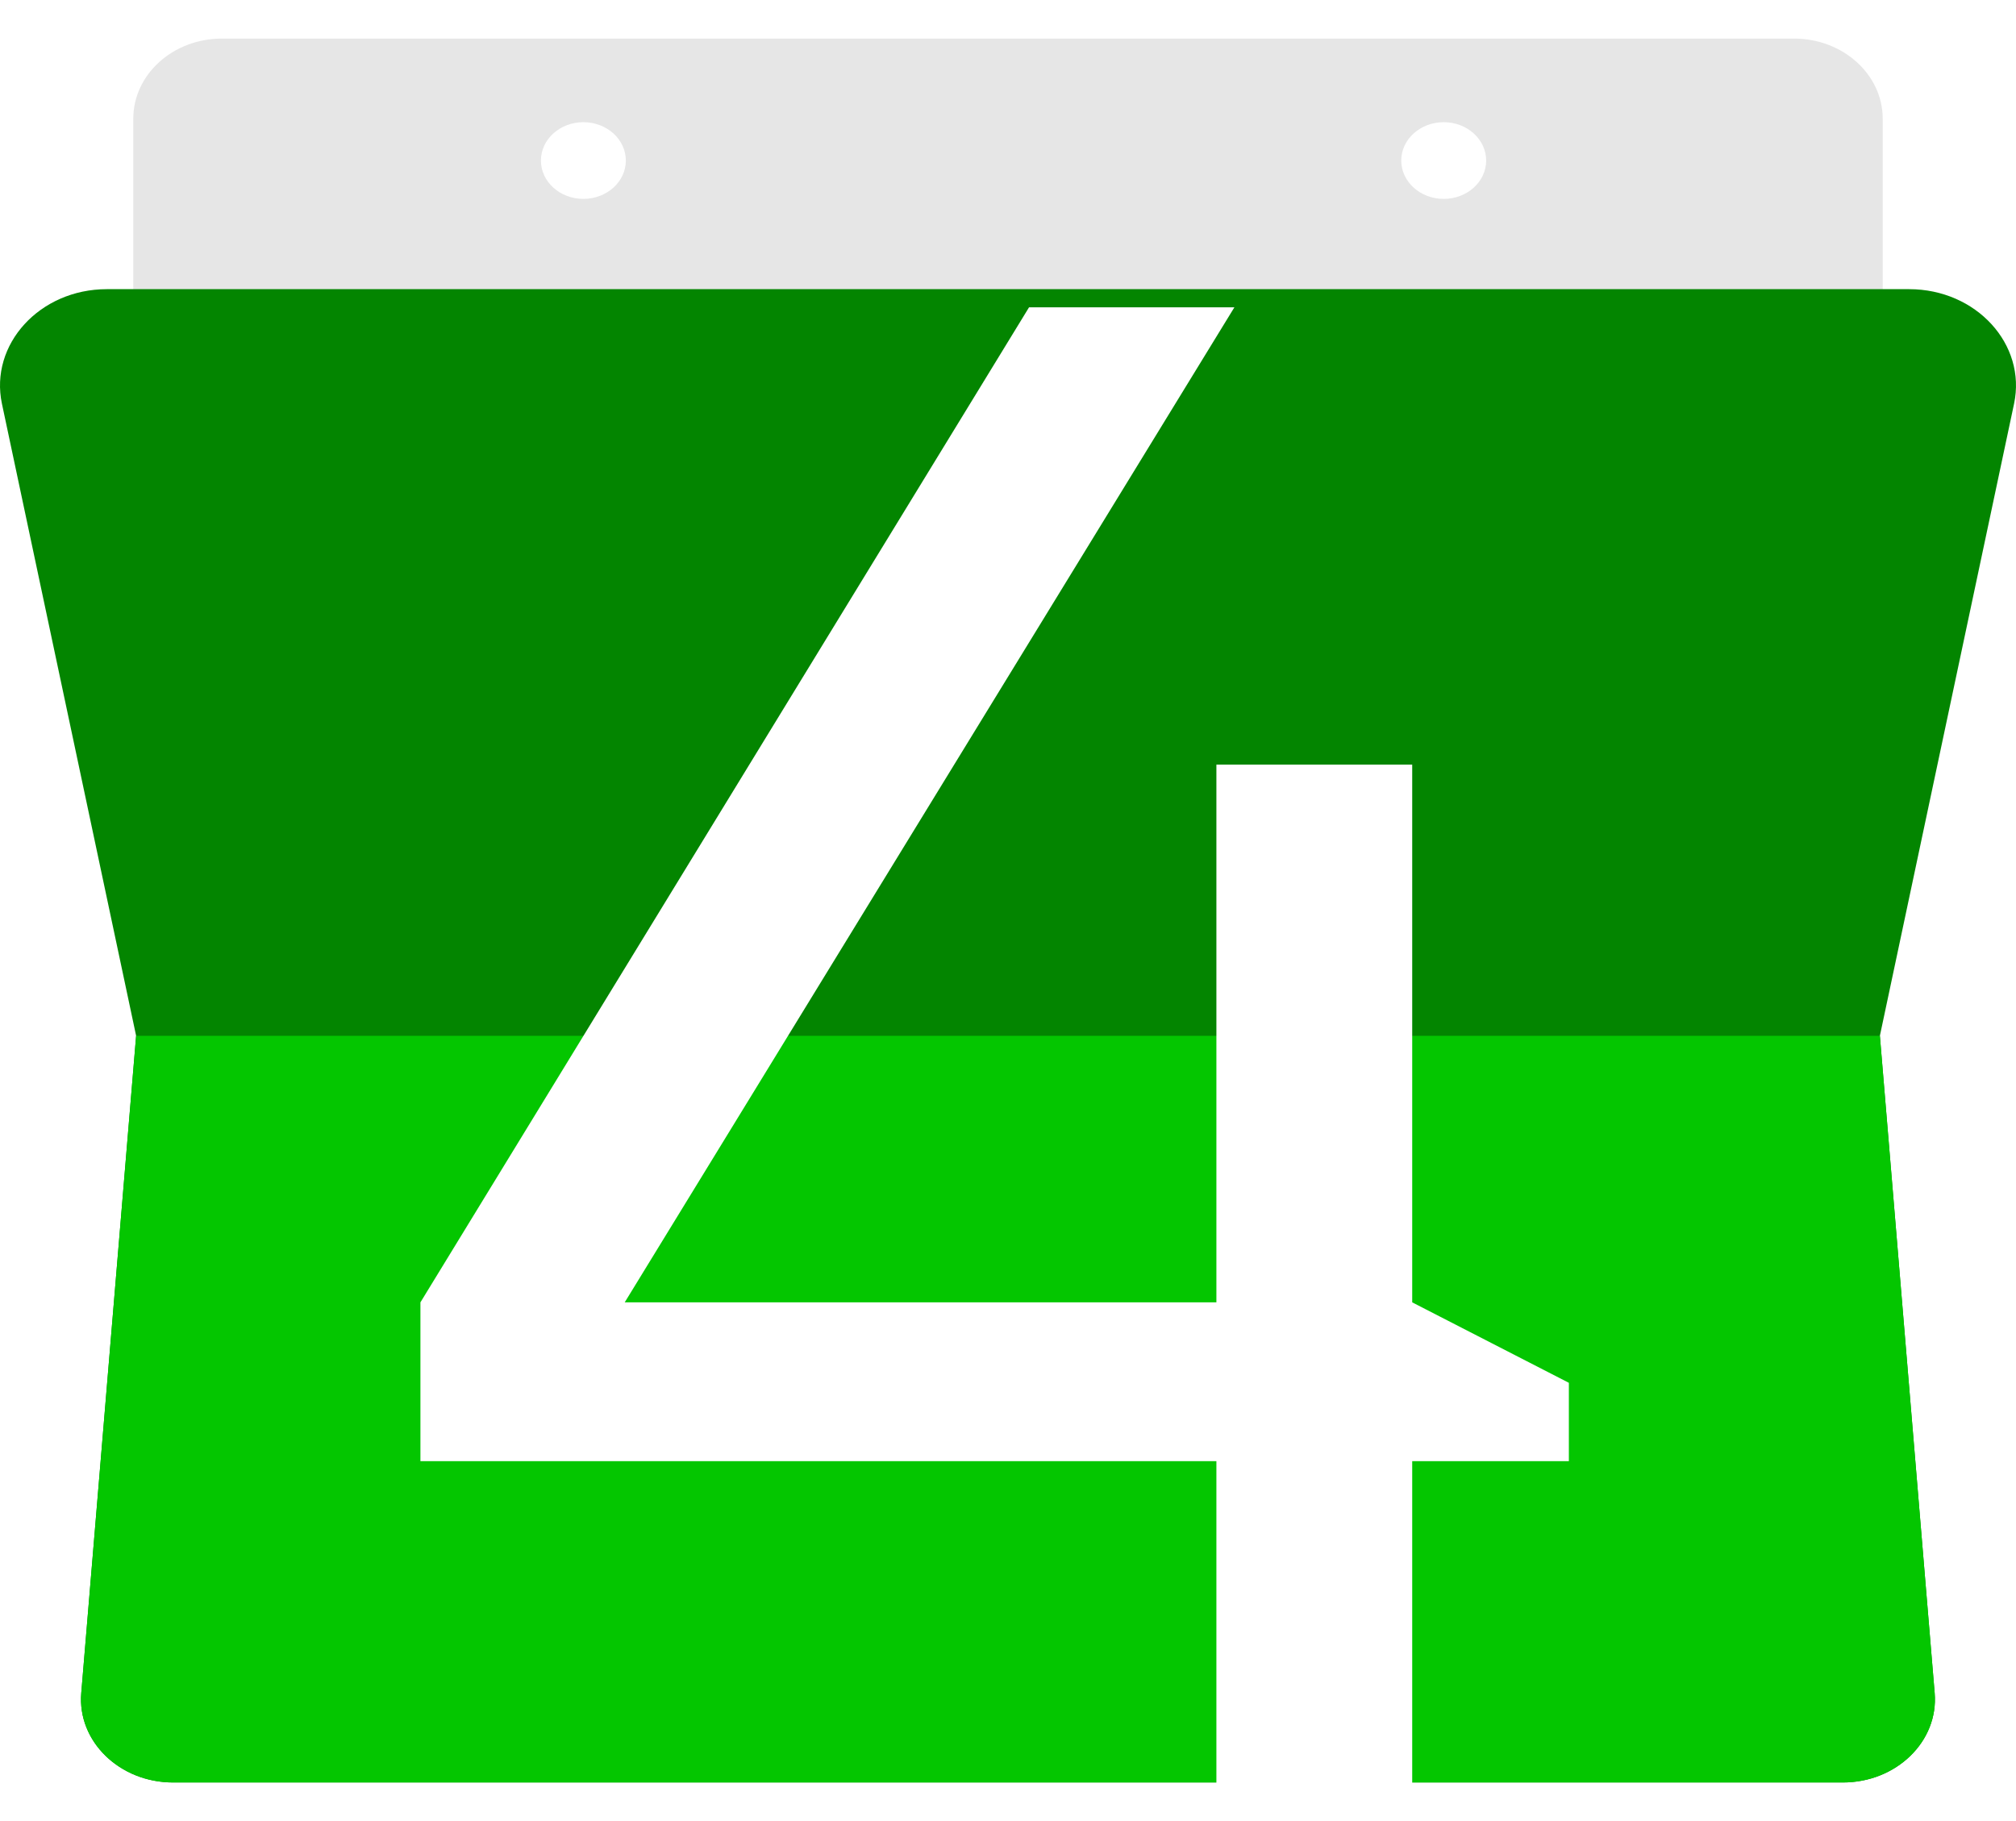 <svg width="186" height="168" viewBox="0 0 186 168" fill="none" xmlns="http://www.w3.org/2000/svg">
<g clip-path="url(#clip0_3523_3405)">
<path d="M165.517 3.559H20.477C15.959 3.559 12.297 6.871 12.297 10.952V35.532H173.702V10.952C173.702 6.871 170.035 3.559 165.517 3.559ZM53.824 18.349C51.661 18.349 49.906 16.764 49.906 14.811C49.906 12.858 51.661 11.272 53.824 11.272C55.986 11.272 57.741 12.858 57.741 14.811C57.741 16.764 55.986 18.349 53.824 18.349ZM133.199 18.349C131.037 18.349 129.282 16.764 129.282 14.811C129.282 12.858 131.037 11.272 133.199 11.272C135.362 11.272 137.117 12.858 137.117 14.811C137.117 16.764 135.362 18.349 133.199 18.349Z" fill="#E6E6E6"/>
<path d="M185.82 37.25L173.441 95.559L178.497 156.194C178.868 160.643 174.971 164.441 170.025 164.441H15.97C11.028 164.441 7.126 160.643 7.497 156.194L12.559 95.559L0.179 37.25C-0.985 31.767 3.669 26.677 9.853 26.677H176.142C182.332 26.677 186.985 31.767 185.82 37.25Z" fill="#038500"/>
<path d="M170.024 164.441H15.97C11.028 164.441 7.126 160.643 7.497 156.194L12.559 95.559H101.358H173.441L178.497 156.194C178.868 160.643 174.971 164.441 170.024 164.441Z" fill="#04C600"/>
<g filter="url(#filter0_d_3523_3405)">
<path d="M130.293 164H112.227V130.797H38.789V116.148L94.941 24.352H113.887L57.637 116.148H112.227V66.539H130.293V116.148L144.746 123.57V130.797H130.293V164Z" fill="white"/>
</g>
</g>
<defs>
<filter id="filter0_d_3523_3405" x="34.789" y="24.352" width="113.957" height="147.648" filterUnits="userSpaceOnUse" color-interpolation-filters="sRGB">
<feFlood flood-opacity="0" result="BackgroundImageFix"/>
<feColorMatrix in="SourceAlpha" type="matrix" values="0 0 0 0 0 0 0 0 0 0 0 0 0 0 0 0 0 0 127 0" result="hardAlpha"/>
<feOffset dy="4"/>
<feGaussianBlur stdDeviation="2"/>
<feComposite in2="hardAlpha" operator="out"/>
<feColorMatrix type="matrix" values="0 0 0 0 0 0 0 0 0 0 0 0 0 0 0 0 0 0 0.25 0"/>
<feBlend mode="normal" in2="BackgroundImageFix" result="effect1_dropShadow_3523_3405"/>
<feBlend mode="normal" in="SourceGraphic" in2="effect1_dropShadow_3523_3405" result="shape"/>
</filter>
<clipPath id="clip0_3523_3405">
<rect width="186" height="168" fill="white"/>
</clipPath>
</defs>
</svg>
